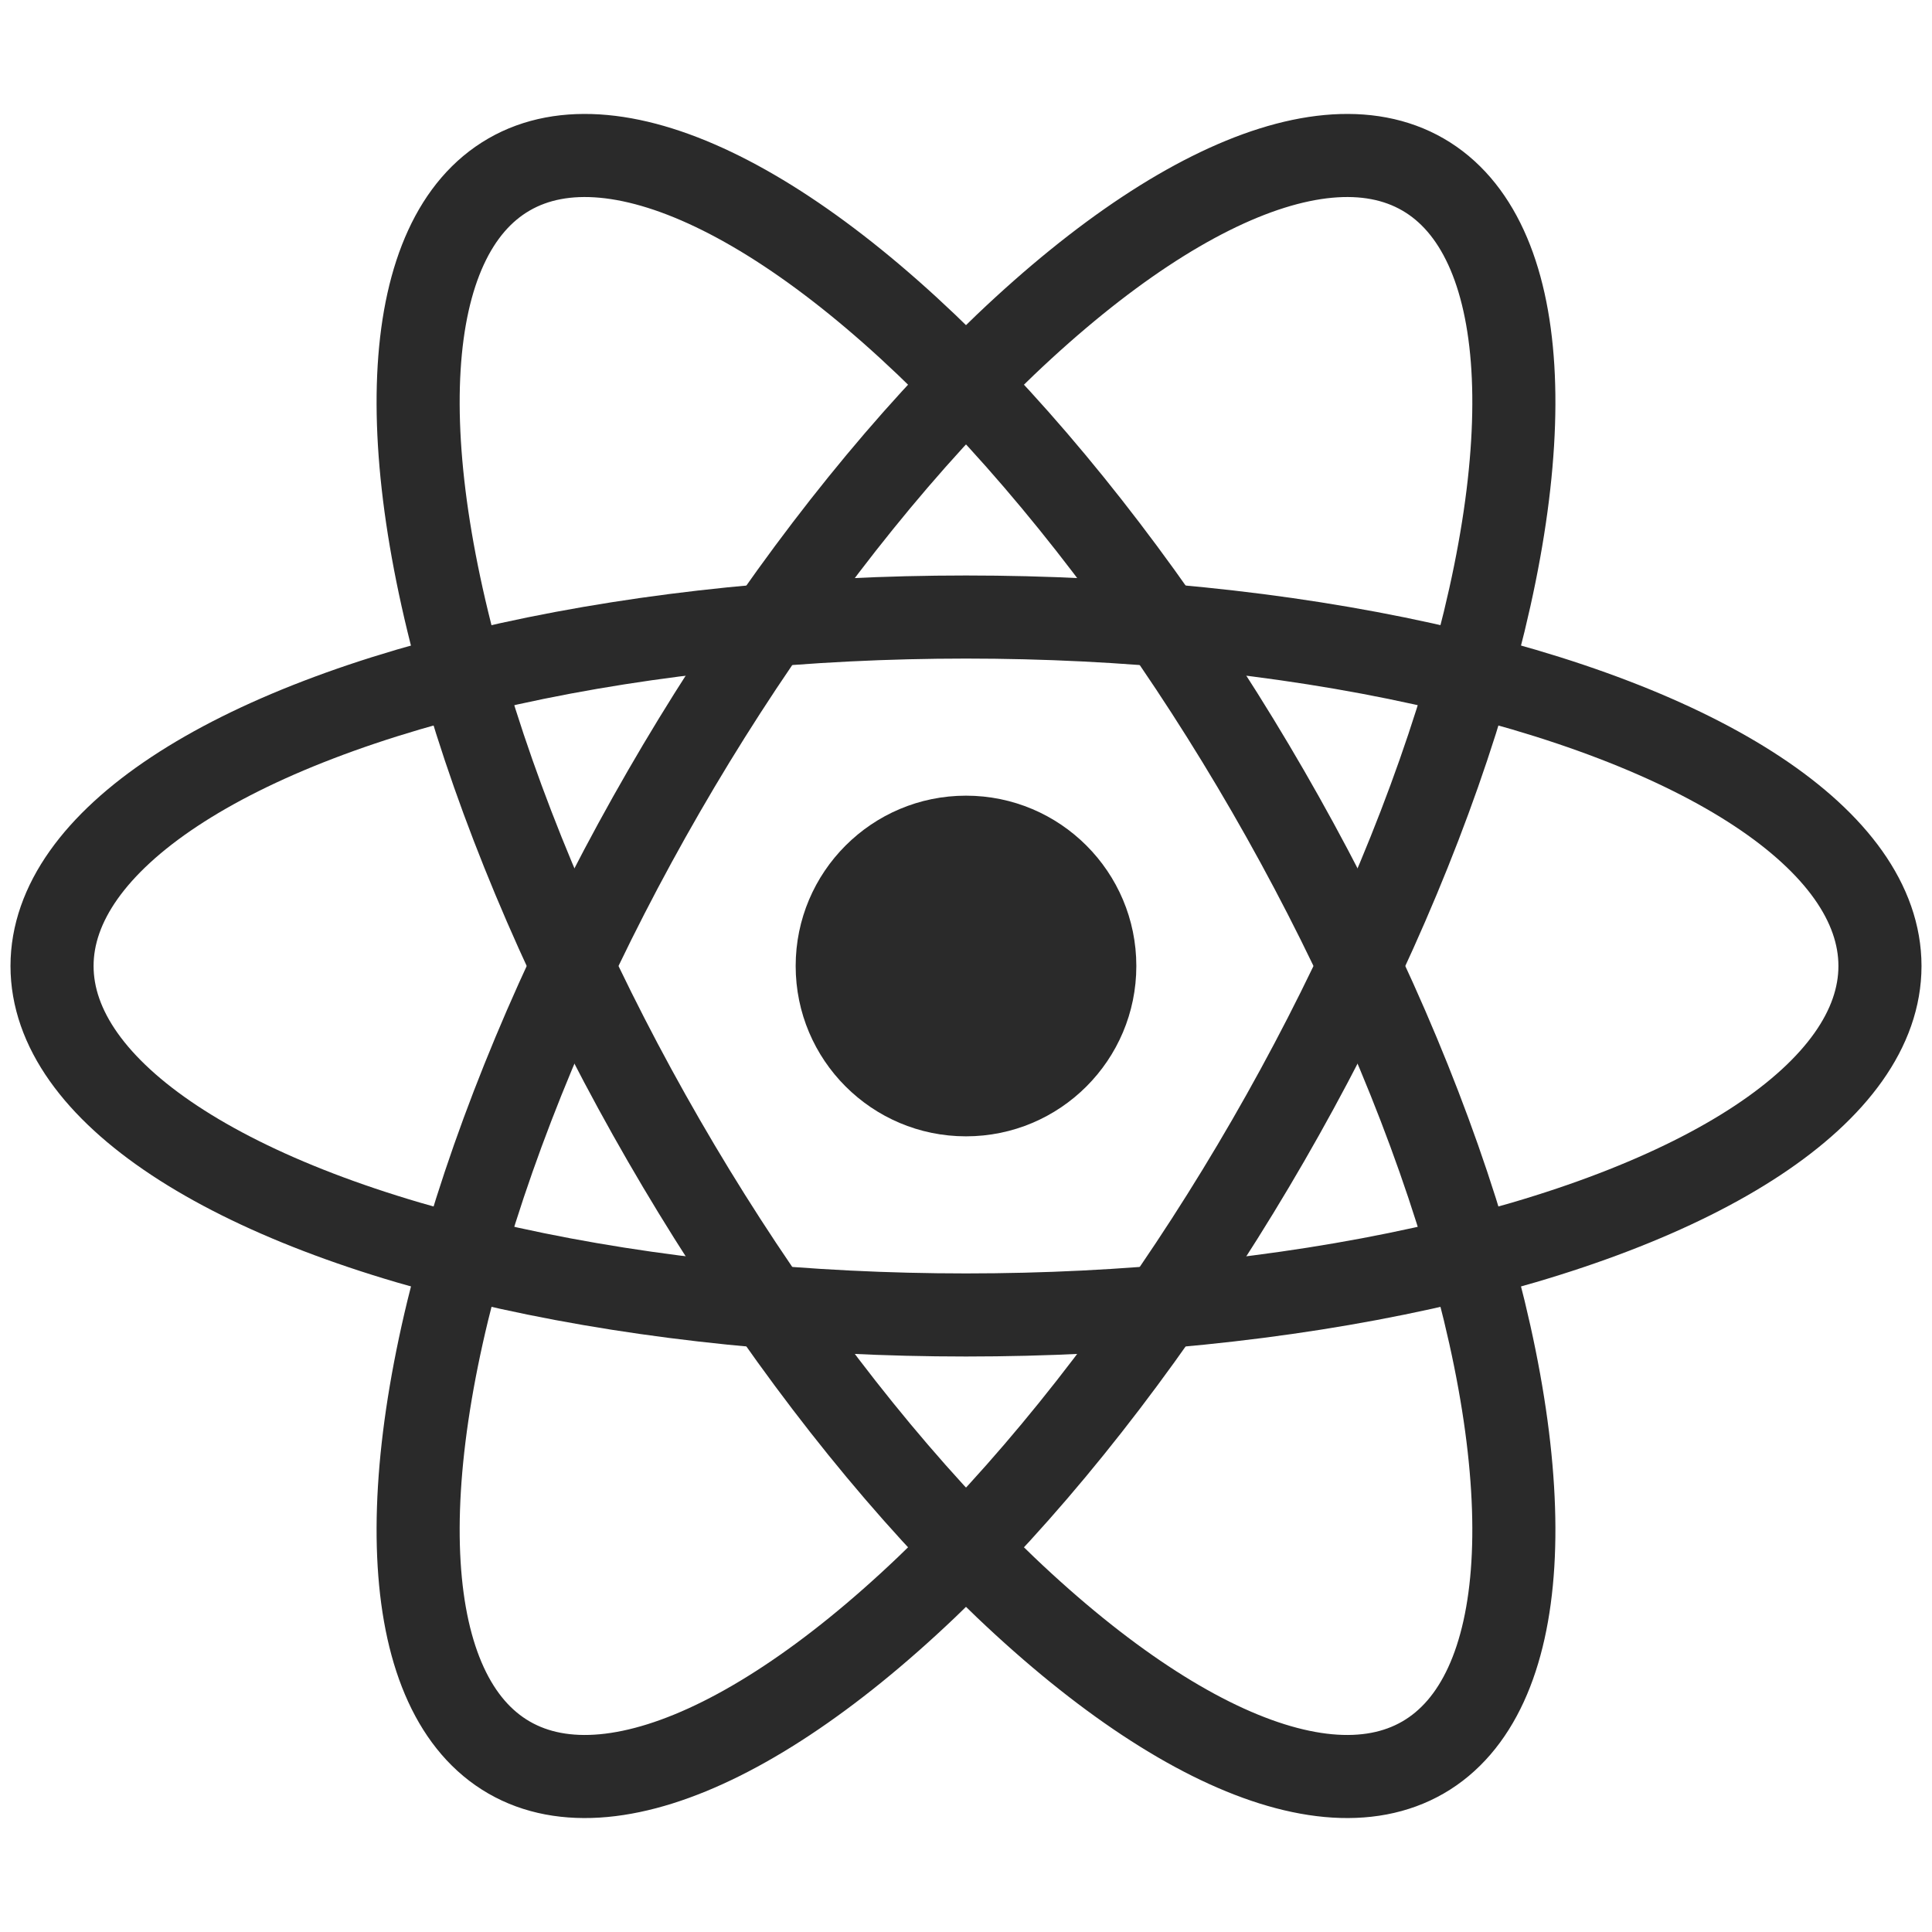 <?xml version="1.0" encoding="UTF-8"?>
<!DOCTYPE svg  PUBLIC '-//W3C//DTD SVG 1.1//EN'  'http://www.w3.org/Graphics/SVG/1.1/DTD/svg11.dtd'>
<svg clip-rule="evenodd" fill-rule="evenodd" version="1.1" viewBox="0 0 500 500" xml:space="preserve" xmlns="http://www.w3.org/2000/svg">
    <g transform="matrix(21.503,0,0,21.503,250,250)">
        <circle r="2.05" fill="#2a2a2a"/>
    </g>
    <g transform="matrix(21.503,0,0,21.503,250,250)">
        <ellipse rx="11" ry="4.2" fill="none" stroke="#2a2a2a" stroke-width="1px"/>
        <g transform="matrix(.5 .866 -.866 .5 0 0)">
            <ellipse rx="11" ry="4.2" fill="none" stroke="#2a2a2a" stroke-width="1px"/>
        </g>
        <g transform="matrix(-.5 .866 -.866 -.5 0 0)">
            <ellipse rx="11" ry="4.2" fill="none" stroke="#2a2a2a" stroke-width="1px"/>
        </g>
    </g>
</svg>
